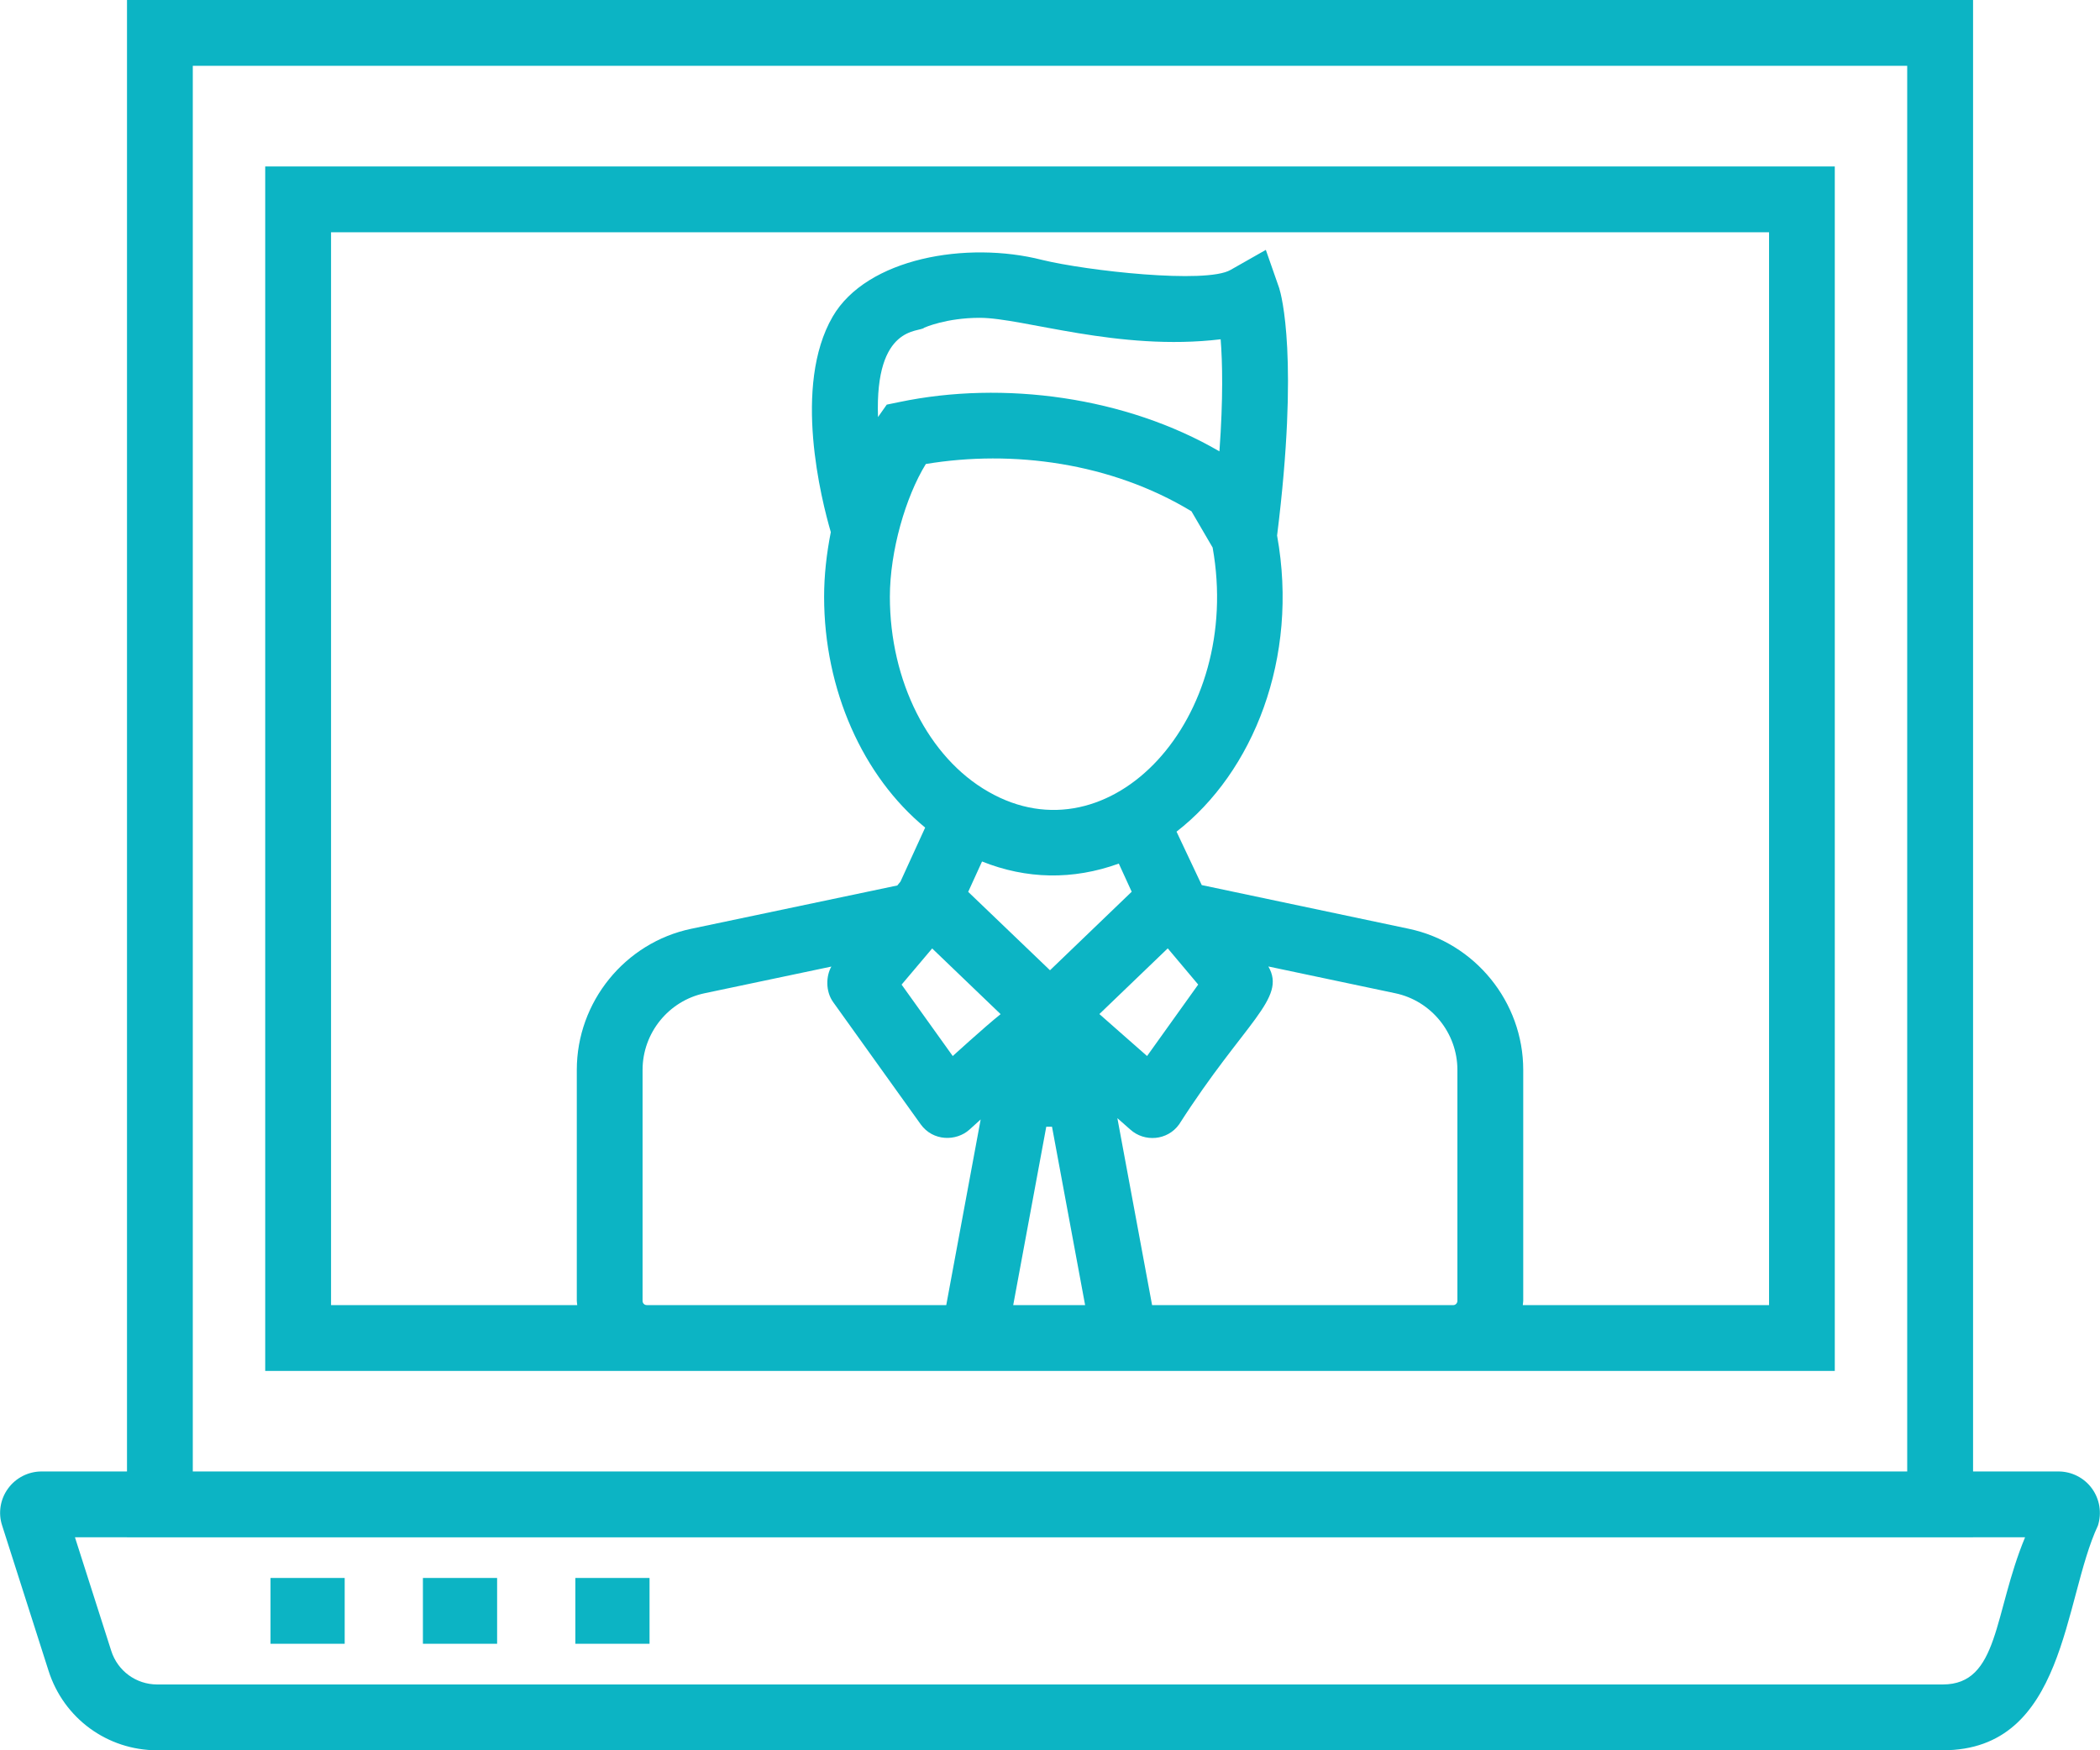 <svg version="1.1" id="Layer_1" xmlns="http://www.w3.org/2000/svg" xmlns:xlink="http://www.w3.org/1999/xlink" x="0px" y="0px" width="72px" height="60px" viewBox="0 0 72 60" style="enable-background:new 0 0 72 60;" xml:space="preserve"><g><path style="fill:#0CB4C4;" d="M4.354,0v50.442h-2.93c-0.452,0-0.881,0.218-1.147,0.584c-0.268,0.364-0.345,0.84-0.204,1.268 l1.592,4.982C2.185,58.906,3.681,60,5.391,60h61.217c4.232,0,4.128-5.16,5.321-7.703c0.137-0.431,0.062-0.904-0.205-1.271 c-0.266-0.366-0.694-0.584-1.148-0.584h-2.928V0H4.354z M6.61,2.256H65.39v48.187H6.61V2.256z M69.431,52.699 c-1.085,2.61-0.883,5.045-2.823,5.045H5.391c-0.724,0-1.357-0.463-1.577-1.153L2.57,52.699h1.784v0.002h63.293v-0.002H69.431z"></path><path style="fill:#0CB4C4;" d="M9.093,5.707v41.288c19.006,0,33.087,0,53.814,0V5.707H9.093z M22.031,44.595v-7.92 c0-1.265,0.895-2.369,2.13-2.627l4.343-0.914c-0.183,0.32-0.206,0.845,0.062,1.219l3.001,4.189c0.423,0.587,1.22,0.587,1.672,0.181 l0.384-0.348l-1.18,6.364H22.174C22.094,44.739,22.031,44.675,22.031,44.595z M30.103,14.297c-0.112-3.187,1.433-2.894,1.585-3.064 c0.01-0.003,0.751-0.338,1.904-0.338c1.488,0,4.761,1.158,8.259,0.736c0.062,0.783,0.09,2.024-0.042,3.842 c-3.205-1.867-7.398-2.438-10.973-1.691l-0.433,0.089C30.248,14.091,30.224,14.124,30.103,14.297z M31.743,15.906 c2.978-0.495,6.353-0.046,9.107,1.621l0.726,1.243c1.049,5.862-3.509,10.777-7.692,8.369c-2.05-1.169-3.374-3.793-3.374-6.681 C30.51,18.896,31.048,17.032,31.743,15.906z M38.359,29.604l0.442,0.965L36,33.261l-2.805-2.688l0.475-1.041 C35.188,30.139,36.778,30.176,38.359,29.604z M30.912,33.753l1.048-1.24l2.347,2.252c-0.549,0.437-1.745,1.531-1.641,1.437 L30.912,33.753z M37.693,34.762l2.344-2.252l1.044,1.241l-1.753,2.45C39.214,36.103,37.581,34.663,37.693,34.762z M34.739,44.739 l1.133-6.114h0.197l1.135,6.114H34.739z M39.5,44.739l-1.19-6.408l0.444,0.391c0.481,0.435,1.271,0.383,1.674-0.18 c2.256-3.525,3.695-4.307,3.059-5.411l4.348,0.917c1.235,0.258,2.133,1.362,2.133,2.627v7.92c0,0.077-0.065,0.145-0.141,0.145H39.5 z M60.651,44.739H52.21c0.003-0.049,0.015-0.096,0.015-0.145v-7.92c0-2.325-1.653-4.36-3.928-4.836l-7.094-1.497 c-0.467-0.989-0.925-1.958-0.864-1.832c2.618-2.03,4.207-5.944,3.447-10.151c0.756-6.063,0.145-8.253,0.072-8.483L43.4,8.566 l-1.212,0.688c-0.84,0.485-4.923,0.03-6.462-0.345c-2.581-0.658-6.009-0.062-7.176,1.943c-1.382,2.375-0.385,6.294-0.065,7.389 c-0.145,0.735-0.23,1.479-0.23,2.218c0,3.192,1.332,6.157,3.465,7.911l-0.847,1.852l-0.108,0.132l-7.066,1.485 c-2.273,0.475-3.923,2.509-3.923,4.836v7.92c0,0.049,0.012,0.096,0.015,0.145h-8.441V7.962h49.303V44.739z"></path><rect x="9.275" y="54.093" style="fill:#0CB4C4;" width="2.543" height="2.256"></rect><rect x="14.5" y="54.093" style="fill:#0CB4C4;" width="2.544" height="2.256"></rect><rect x="19.726" y="54.093" style="fill:#0CB4C4;" width="2.544" height="2.256"></rect></g></svg>